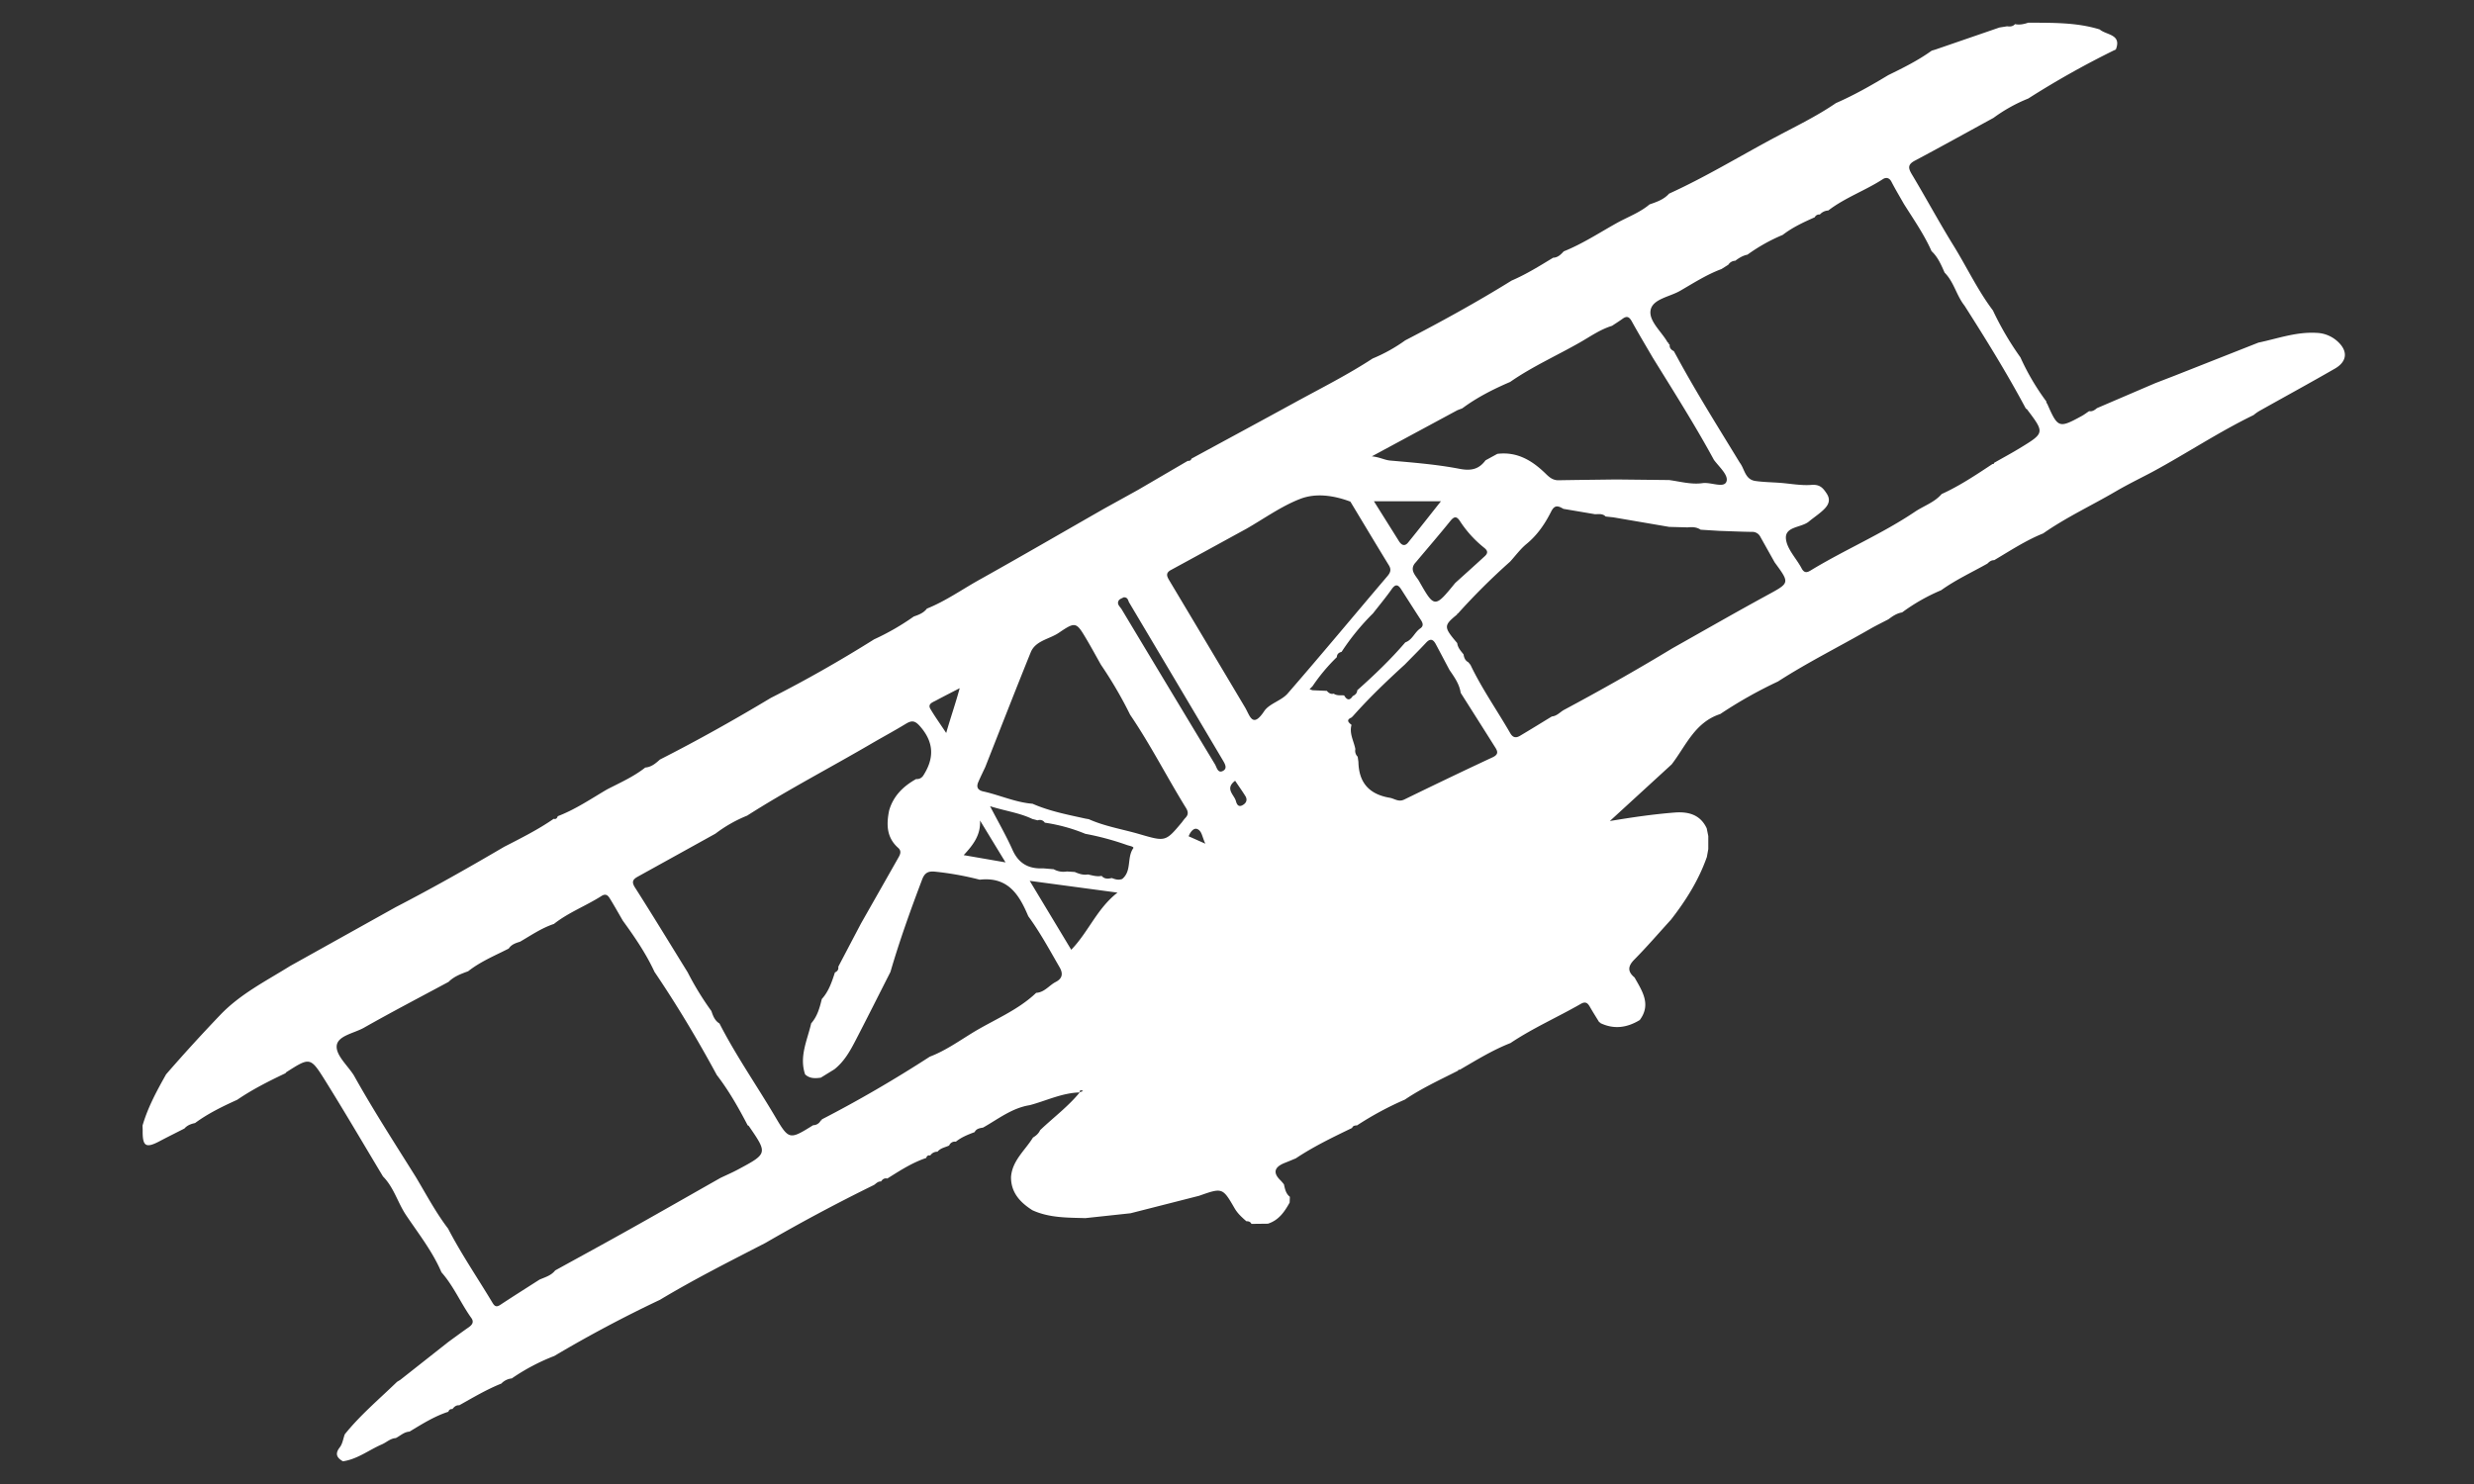 <svg id="Layer_1" data-name="Layer 1" xmlns="http://www.w3.org/2000/svg" viewBox="0 0 2000 1200"><rect x="0" y="0" width="2000" height="1200" fill="#333333" stroke="none"/><defs><style>.cls-1{fill:#fff;}</style></defs><title>wright_flyer</title><path class="cls-1" d="M115.22,910.2c4.26-14.72,11.55-28.14,19.05-41.47q21.42-24.66,44-48.26c16.23-16.89,36.82-27.2,56.29-39.35l85.32-47.57c29.76-15.39,58.87-31.88,87.72-48.82,13.65-7,27.4-13.89,40-22.61,1.94.53,2.78-.56,3.28-2.12,14.29-5.47,26.79-14,39.82-21.64,10.57-5.47,21.55-10.28,30.93-17.71,5-.4,8.42-3.4,11.85-6.46,30.53-15.51,60.34-32.24,89.64-49.83C651.78,549.85,679.52,534,706.62,517a199.49,199.49,0,0,0,32.1-18.48c4-1.36,7.95-2.87,10.6-6.38,15.09-6.06,28.26-15.41,42.3-23.25,33.84-18.9,67.34-38.37,101-57.6L920,396.14l40.18-23.47c1.43.08,2.59-.27,3-1.78,27.78-15.09,55.6-30.1,83.32-45.28,21.23-11.62,42.92-22.5,63.18-35.73a130.08,130.08,0,0,0,26.33-14.66c29.24-15.17,58.07-31,86-48.35,11.83-5.07,22.66-11.84,33.57-18.47,3.87-.12,6.22-2.61,8.55-5.14,15-6,28.39-14.8,42.36-22.61,9-5.07,19-8.59,27-15.35,5.82-2,11.63-4,15.81-8.72,28.86-13.12,55.88-29.52,83.71-44.47,17.23-9.26,35-17.67,51.15-28.74,14.74-6.43,28.64-14.35,42.34-22.62,12.12-5.92,24.18-11.92,35.13-19.8l3.31-1,51.41-17.7,6.25-1c2.38.35,4.62.21,6.33-1.74,3.73.79,7.28,0,10.78-1.19,19.4.17,38.88-.34,57.71,5.49,5.34,4.64,17.93,3.77,13.06,16.16a717.27,717.27,0,0,0-70.83,39.71,127.63,127.63,0,0,0-28.1,15.64c-21.19,11.57-42.28,23.3-63.6,34.62-6,3.21-5.3,6.15-2.33,11.13,11.52,19.23,22.15,39,33.92,58,10.64,17.27,19.27,35.69,31.58,52a242.86,242.86,0,0,0,22.2,37.89,193.55,193.55,0,0,0,21.08,35.83,1,1,0,0,0,.46,1.41c8.75,20,9.48,20.3,28,10.2,2.11-1.14,4-2.62,6-3.94,2.66.52,4.52-.93,6.36-2.43l47.08-20.19c5.19-2,10.38-4,15.56-6l67.86-26.79c15.54-3.25,30.55-8.85,47-7.88a26.37,26.37,0,0,1,17.08,7c8.43,7.7,7.73,16.16-2.25,21.91-20.39,11.76-41.08,23-61.62,34.56a40.09,40.09,0,0,0-4.12,3c-28.26,13.72-54.32,31.11-81.9,46-9.84,5.21-19.9,10.08-29.5,15.7-19.5,11.42-40.12,21-58.71,34-14.1,5.67-26.66,14-39.6,21.64-2.38-.08-4,1.31-5.5,2.78-12.54,7.05-25.66,13.12-37.37,21.52a153.15,153.15,0,0,0-31.54,17.93c-4.31.7-7.73,3.07-11.08,5.57-4.92,2.58-9.93,5-14.74,7.76-24.77,14.26-50.45,27-74.5,42.51a357.82,357.82,0,0,0-46.7,26.33c-20.63,6.73-27.74,25.72-39.27,40.7l-50,45.83c17.87-3,34.93-5.48,52.18-6.86,11.4-.92,20.94,1.68,26.13,12.71.43,2.09.85,4.19,1.28,6.28v10.54l-1.14,6.35c-6.53,18.63-16.9,35.19-29.06,50.78-9.81,10.76-19.31,21.81-29.55,32.18-5.4,5.46-5.6,9.73.15,14.52,6.12,10.92,13.64,21.68,4.22,34.39-10.15,6.2-20.69,7.79-31.8,2.51l-.26-.59-.65,0c-2.52-4.12-5.13-8.2-7.52-12.39-1.77-3.1-3.45-4.87-7.45-2.57-18.79,10.81-38.81,19.57-56.84,31.67-14.52,5.69-27.65,13.83-41,21.59l-1,0-.51.8c-14.54,7.37-29.38,14.23-42.9,23.36A259.59,259.59,0,0,0,1097.06,910c-1.67.09-3.34.21-4,2.08-15.56,7.52-31.12,15-45.5,24.59-2.85,1.18-5.69,2.4-8.57,3.52-8.13,3.15-10.79,7.57-3.7,14.4a37.6,37.6,0,0,1,2.66,3.11c.83,3.7,1.5,7.48,4.8,10.08-.06,1.55-.13,3.1-.19,4.65-4.11,7.38-8.73,14.26-17.55,17.08l-13.34.15c-.81-1.7-2.27-2.22-4.07-2.12-3.61-3.17-7.07-6.21-9.59-10.58-9.67-16.74-9.89-16.62-28.7-10l-55.39,14.11L877.4,985c-14.54-.42-29.18-.14-42.79-6.38-10.09-6.41-17.45-14.45-17.28-27,1-13.18,11.36-21.41,17.73-31.76,2.47-1.51,4.63-3.29,5.8-6,10.72-10.23,22.78-19.14,32.15-30.7l2.54-.87c-.45-.22-.93-.67-1.35-.63-1,.11-1.89.47-1,1.69-14.42.28-27.19,6.7-40.71,10.31-14.52,2.29-25.61,11.31-37.8,18.15-2.71.45-5.44.85-6.8,3.65-5.38,2-10.68,4.1-15.16,7.73a5,5,0,0,0-5.43,3.12c-3.24,1.49-7,2-9.43,5a6.74,6.74,0,0,0-5.87,3.09,2.31,2.31,0,0,0-3.15,1.93c-10.67,3.54-20,9.41-29.4,15.32L717.3,953c-2.35-.54-3.88.57-5.06,2.38-2.5-.22-3.92,1.61-5.67,2.8q-44.72,21.93-87.72,46.85c-28.72,14.82-57.6,29.36-85.29,46q-43.83,20.74-85.44,45.44a165.69,165.69,0,0,0-34.41,18.17,13.41,13.41,0,0,0-8.43,4.15c-11.93,4.77-22.87,11.32-34,17.54-2.59-.19-4.17,1.32-5.58,3.11a2.73,2.73,0,0,0-3.21,2.12c-11.4,3.67-21.35,10-31.45,16.1-4.44.22-7.42,3.37-11.05,5.2-4.46.27-7.51,3.48-11.31,5.12-10.49,4.53-19.66,11.94-31.45,13.68-5-2.9-6.63-6.07-2.53-11.33,2.22-2.84,2.72-6.94,4-10.48,12.52-15.63,27.93-28.55,42.28-42.47l2.59-1.58,39-30.76c5.35-3.87,10.64-7.81,16.07-11.58,2.94-2,4.79-4.34,2.42-7.66-8.59-12-14.28-25.8-24.19-37-7.12-16.7-18.38-31-28.47-46-6.88-10.18-9.87-22.47-18.77-31.46-15.66-26.07-31-52.35-47.11-78.14-11.63-18.58-12.13-18.29-31.06-6.19-.28.18-.43.55-.64.82-13.46,6.4-26.76,13.08-39.05,21.49-11.88,5.38-23.59,11.07-34.1,18.81-3.27.7-6.32,1.8-8.54,4.4-6.75,3.44-13.54,6.8-20.23,10.34-10.78,5.68-13.55,4.15-13.58-7.65C115.37,913.57,115.27,911.88,115.22,910.2Zm978.35-347.33c2.06-1,3.54-2.34,3.65-4.71,13.71-12.19,26.93-24.83,38.83-38.72,5.72-2,7.45-8.09,12.09-11.26,3.08-2.1,2-4.61.3-7.17-5.27-8.09-10.43-16.25-15.64-24.37-2.41-3.77-4.53-4.81-7.69-.3-4.74,6.75-10.07,13.11-15.15,19.64a191.82,191.82,0,0,0-25.43,31.14c-2.31.56-3.74,1.85-3.83,4.28a147.27,147.27,0,0,0-19.58,23.41l-2.47,2.52,2.39.82,11.58.5c1.47,1.68,3.14,2.89,5.6,2.28,2.56,1.8,5.56,1.13,8.39,1.4,2.11,3.63,4.4,4.61,7,.45Zm-203,145.39c2.29,2.69,5.23,2.41,8.27,1.75,2.72,1.1,5.46,1.88,8.39.73,7.88-6.53,3.57-17.23,8.9-24.81.92-1.31-3.14-1.95-5-2.59a222.58,222.58,0,0,0-33.77-9.1,138.17,138.17,0,0,0-32.72-9,4.81,4.81,0,0,0-5.81-1.89l-4.26-1.11c-10.22-4.9-21.35-6.35-34.2-10.31,7,13.38,13.16,24.1,18.17,35.33,4.87,10.9,12.94,15.48,24.74,14.9l8.55.72a16.05,16.05,0,0,0,10.64,1.82l6.39.41c3.38,1.5,6.83,2.66,10.64,2C883.15,707.88,886.74,709.07,890.56,708.26ZM674.91,786.37c2.11-.9,3.12-2.42,2.78-4.69q9.19-17.52,18.38-35,15.23-26.79,30.43-53.59c1.41-2.5,2.3-5.08-.37-7.45-9.53-8.43-9.62-19-7.37-30.18,3.34-11.69,11.32-19.64,21.88-25.52a5.81,5.81,0,0,0,5.28-2.22l.08,0c9-13.67,9.56-26.58-1.74-39.84-4.13-4.84-6.64-5.85-11.92-2.62-9.28,5.66-18.89,10.81-28.29,16.3-33.28,19.46-67.59,37.26-100.08,58a109.93,109.93,0,0,0-25.6,14.56q-31.27,17.33-62.57,34.64c-3.85,2.13-5.58,4-2.56,8.76,14.49,22.74,28.49,45.77,42.67,68.7a237.94,237.94,0,0,0,19.19,31.34c1.3,3.9,2.72,7.72,6.54,10.07,13.39,26.16,30.28,50.35,45.2,75.66,11,18.66,11.56,18.35,30.54,6.57a6.85,6.85,0,0,0,6.14-3.85l.69-.15.12-.68c30-15.45,59.08-32.46,87.35-50.73,12.24-4.67,22.89-12.15,33.83-18.9,17.45-10.77,37.09-18.34,52.14-32.71,6.8-.39,10.46-6.07,15.84-8.82,5.59-2.86,5.9-7,3.12-11.82-8.1-14-15.74-28.2-25.34-41.31C824,723.63,815,708.73,792,711.34a242,242,0,0,0-36.38-6.52c-5.27-.49-8.13,1-10.13,6.3-9.35,24.69-18.27,49.49-25.64,74.81-9.39,18.49-18.67,37-28.22,55.43-4.44,8.57-9.15,17-17.07,23.28l-11,6.79c-4.57.63-9,.84-12.7-2.66-4.93-14.49,1.82-27.68,4.91-41.27,5-5.69,6.89-12.63,8.58-19.66,5.66-6.22,8.13-13.92,10.65-21.6Zm460.74-249,0,0c-14.42,13.16-28.51,26.62-41.44,41.16l-1.54,1.62c-4.73,2-2.61,4-.08,6-2,7,1.87,13.09,3.09,19.59a6.68,6.68,0,0,0,1.89,6.17l.58,4.18c.35,16.27,8.14,26.08,25.27,29,3.94.67,7.13,3.7,11.78,1.43,23.72-11.56,47.49-23,71.43-34.15,4.92-2.29,4.19-4.76,2.12-8q-13.92-22.1-27.93-44.14c-1-7.1-5.14-12.76-9.07-18.52-3.67-6.92-7.31-13.85-11-20.75-2-3.71-4.25-5.19-7.86-1.3C1147.32,525.64,1141.42,531.46,1135.65,537.38Zm85.08-83.17a531.17,531.17,0,0,0-42.08,41.87l-.61.19-.08.61c-11,9-11,10.12.06,23.14.43,3.72,2.9,6.36,5.13,9.13.39,2.62,1.27,5,3.84,6.34l1.76,2.14c9.19,19.27,21.53,36.8,32.16,55.27,2.11,3.66,4.61,4,7.78,2.15,8.67-5.14,17.23-10.45,25.84-15.69,3.9-.33,6.33-3.2,9.34-5.06,29.78-15.93,59.16-32.51,88-50,25.55-14.37,51-29,76.71-43,18.29-10,18.5-9.6,6.07-26.55l-11.57-20.65a7.21,7.21,0,0,0-6.78-4c-8.83-.11-17.65-.53-26.47-.82l-15-.93c-3.23-2.18-6.86-2.28-10.58-1.88l-14.85-.4-45-7.7-6.4-.7c-2.4-2.5-5.52-1.9-8.51-1.84l-25.64-4.35c-4-2.34-7-3.59-9.87,2.17-4.93,9.76-11,18.86-19.83,26.13C1229.11,443.89,1225.17,449.34,1220.73,454.21ZM420.4,761.5c-3.55,1.07-7,2.25-9.14,5.54l-5.8,2.88c-9.37,4.56-18.79,9-27,15.45-5.7,2.12-11.44,4.17-15.81,8.59-22.86,12.31-45.92,24.31-68.48,37.11-7.94,4.5-21.53,6.44-22,14.88-.43,7.58,8.86,15.68,13.86,23.55,15.65,28.08,33.16,55.09,50.2,82.37,8.37,14,16,28.49,26,41.59,10.66,20.57,23.78,39.75,35.68,59.62,1.68,2.8,3,4.39,6.5,2.07,10.5-6.93,21.17-13.64,31.77-20.44,4.54-1.94,9.45-3.29,12.63-7.41,19.65-10.83,39.37-21.55,58.94-32.52,25-14,49.81-28.19,74.7-42.3,4.66-2.22,9.41-4.26,13.95-6.69,24.28-13,24.27-13,8.93-35.3-.17-.25-.59-.34-.9-.51-7.37-14.19-15.24-28.09-25.08-40.86l-.25-.51c-15.35-28.32-31.9-56-50-82.73-6.83-14.78-16-28.2-25.58-41.37-3.35-5.76-6.6-11.58-10.08-17.27-1.56-2.56-3.22-5.25-7.19-2.72-12.54,8-26.72,13.32-38.44,22.59C437.8,750.45,429.3,756.33,420.4,761.5ZM1441.19,189.93a142.81,142.81,0,0,0-28.54,16c-3.78.74-6.89,2.72-9.88,4.94a6.71,6.71,0,0,0-5.54,3.17l-5.62,3.54c-11.92,4.44-22.53,11.29-33.39,17.58-8.51,4.93-22.52,6.6-23.92,15.95-1.3,8.7,8.93,17.08,13.82,25.73.15.27.59.38.89.56l0,.86.78.4c-.32,2.63,1.14,4.19,3.37,5.3q1.39,2.54,2.78,5.07c15.75,29,33.35,56.9,50.5,85.09,4,5.14,4.16,13.61,12.68,14.82,6.59.93,13.3,1,20,1.5,8.42.66,16.93,2.31,25.25,1.66,6.74-.52,9.3,2.37,12.34,7,3.48,5.32,1.32,9.32-2.25,12.83s-8.19,6.51-12.22,9.85c-6.15,5.08-19.75,3.75-18.44,14.28,1,8.19,8.44,15.55,12.61,23.47,2.6,5,5.55,2.83,8.55,1,27.19-16.37,56.66-28.95,83-46.66,7.19-4.83,15.86-7.6,21.66-14.37,14.61-6.64,27.82-15.5,41.08-24.28l1-.07.36-.9c6.9-3.94,13.91-7.7,20.69-11.83,20.28-12.35,20.24-12.41,5.86-31.48-.19-.25-.59-.35-.89-.52-15.18-28.51-32.24-56-49.59-83.25-6.55-8.24-8.5-19.09-16.1-26.73-2.77-6.22-5.37-12.53-10.56-17.35-6-13.54-14.53-25.73-22.4-38.26-3.36-5.94-6.89-11.8-10-17.85-1.71-3.34-4.4-3.76-6.9-2.15-14.26,9.25-30.66,15-44.19,25.38a9.76,9.76,0,0,0-6.8,3.26,3.92,3.92,0,0,0-4.12,2.22C1458,179.71,1449,183.88,1441.19,189.93ZM1176.42,471.39c8-7.22,16-14.38,23.92-21.67,2.38-2.2,2.72-4.18-.4-6.68a90.59,90.59,0,0,1-19.65-21.57c-2.6-4-4.57-4.21-7.77-.25-9.14,11.32-18.67,22.34-28,33.48-5.82,6.1.24,10.94,2.67,15.21C1159.62,491.84,1159.87,491.7,1176.42,471.39ZM834.74,649.94c13.64,6,28.23,8.79,42.7,12l2.71.47c13,5.81,27.1,8.06,40.67,12,21.42,6.23,21.36,6.42,34.73-9.59a41.14,41.14,0,0,1,2.56-3.28c2.63-2.6,2.63-5,.66-8.2-15.41-24.92-28.63-51.08-45.16-75.37A336.17,336.17,0,0,0,890,537.52c-3.88-6.88-7.63-13.83-11.66-20.62-8.27-13.94-8.74-14.47-22.45-5.15-7.62,5.17-18.79,6.21-22.67,15.79-12.48,30.83-24.53,61.83-36.74,92.76-1.9,4.05-3.9,8.06-5.65,12.16-1.68,3.93-.49,6.51,4.06,7.51C808.27,642.94,820.87,648.83,834.74,649.94Zm347.41-319.76-4,1.53L1109,369c6.5.67,10.19,3,14.91,3.42,18.74,1.65,37.6,3.14,56,6.68,9.52,1.83,15.7.28,21-6.87l9.55-5.23c16.41-2,28.58,5.73,39.4,16.34,2.83,2.77,5.66,5.05,10,5,15.59-.27,31.19-.43,46.79-.63l42.63.46c9,1.19,17.9,3.8,27.07,2.51,6.74-.94,16.95,4.16,19.22-1s-5.78-12.06-10-17.78c-15.34-28.25-32.61-55.42-49.52-82.78-5.71-9.81-11.55-19.54-17-29.44-2-3.52-3.91-4.39-7.3-1.94-2.78,2-5.71,3.84-8.57,5.74-9.53,2.89-17.53,8.63-26,13.45-18.74,10.71-38.61,19.54-56.35,31.91C1207.2,314.7,1194,321.36,1182.15,330.18Zm-174.57,97.4c-20.34,11.12-40.64,22.29-61,33.33-4.58,2.47-3.21,5.25-1.26,8.52q30.66,51.29,61.2,102.64c4,6.79,6,17.21,15.46,3,4.11-6.16,14-8.48,19-14.31,27.17-31.28,53.62-63.15,80.46-94.7,2.58-3,3.51-5.42,1.3-9-10.47-17.09-20.74-34.28-31.09-51.44-13.26-5-27.77-7.14-40.46-2.24C1035.78,409.32,1022,419.33,1007.58,427.58ZM832.43,712.26,866,768c14-14.49,20.81-33.33,37.4-46.21Zm76-229.27c-1.15.69-3.17,1.24-4,2.52-1.9,3,1,5,2.38,7.28q37.62,62.7,75.41,125.3c1.36,2.24,2.17,7.13,6,5.48,4.39-1.91,2.1-5.81.29-8.86q-37.8-63.76-75.69-127.49C911.91,485.67,911.9,482.91,908.43,483Zm202.26-77.65c7.18,11.43,13.69,21.8,20.19,32.18,2,3.22,4.62,4.67,7.46,1.17,8.6-10.6,17-21.35,26.52-33.35Zm-297.81,292-20.62-33.86c.6,11.7-5.39,19.57-13.21,28ZM775.82,556.49c-6.49,3.36-13,6.66-19.45,10.11-2.63,1.41-6.59,2.67-4.21,6.69,3.6,6.08,7.74,11.86,12.75,19.42C768.69,579.54,772.57,568.53,775.82,556.49Zm222.66,74.85c-8.57,6.47-.74,11.27.65,16.46.54,2,1.69,5.08,5,3.47,3.14-1.54,4.67-4.26,2.61-7.59C1004.23,639.65,1001.46,635.77,998.48,631.34Zm-37.57,44.9,13.5,6c-2.67-5.58-2.73-10.53-6.8-11.94C965,669.44,962.26,672.59,960.91,676.24Z"/></svg>